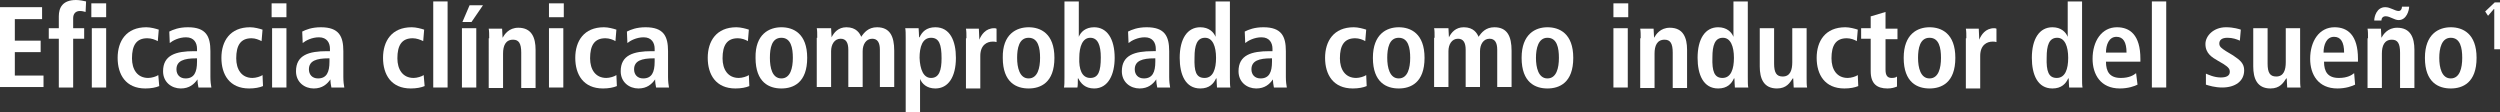 <!-- Generator: Adobe Illustrator 20.1.0, SVG Export Plug-In  -->
<svg version="1.1"
	 xmlns="http://www.w3.org/2000/svg" xmlns:xlink="http://www.w3.org/1999/xlink" xmlns:a="http://ns.adobe.com/AdobeSVGViewerExtensions/3.0/"
	 x="0px" y="0px" width="522.8px" height="23.5px" viewBox="0 0 522.8 23.5"
	 style="overflow:scroll;enable-background:new 0 0 522.8 23.5;" xml:space="preserve">
<rect x="0" y="0" width="522.8" height="23.5" fill="#333333" stroke="none"/>
<style type="text/css">
	.st0{fill:#FFFFFF;}
</style>
<defs>
</defs>
<g>
	<path class="st0" d="M0,1.5h8.8V4H3.1v4.5h5.4v2.4H3.1v4.9h6v2.4H0V1.5z"/>
	<path class="st0" d="M12.3,8.1h-2.1V5.9h2.1V3.4c0-1.8,0.8-3.4,3.6-3.4c0.8,0,1.6,0.2,2.1,0.3l-0.1,2.2c-0.4-0.1-0.7-0.2-1.2-0.2
		c-0.9,0-1.4,0.6-1.4,1.5v2.1h2.3v2.2h-2.3v10.2h-3V8.1z M19.1,0.7h3.1v2.9h-3.1V0.7z M19.2,5.9h3v12.4h-3V5.9z"/>
	<path class="st0" d="M33.3,18c-0.7,0.3-1.7,0.5-2.9,0.5c-4.1,0-5.8-2.9-5.8-6.4c0-3.5,1.8-6.4,6-6.4c0.9,0,2,0.3,2.6,0.5l-0.2,2.4
		C32.4,8.3,31.7,8,30.8,8c-2.3,0-3.2,1.5-3.2,4.2c0,2.3,1.1,4.1,3.4,4.1c0.7,0,1.7-0.3,2.1-0.6L33.3,18z"/>
	<path class="st0" d="M35.4,6.6c0.8-0.4,2-0.9,3.9-0.9c3.8,0,4.7,1.9,4.7,5v5.4c0,0.9,0.1,1.7,0.2,2.2h-2.7
		c-0.1-0.5-0.2-1.1-0.2-1.7h0c-0.7,1-1.7,1.9-3.5,1.9c-1.9,0-3.7-1.3-3.7-3.6c0-3.4,2.7-4.2,6.5-4.2h0.6v-0.5c0-1.2-0.6-2.4-2.3-2.4
		c-1.5,0-2.8,0.7-3.4,1.2L35.4,6.6z M41.3,12.2H41c-2.5,0-4.1,0.5-4.1,2.3c0,1.1,0.7,1.9,1.9,1.9c1.8,0,2.4-1.3,2.4-3.5V12.2z"/>
	<path class="st0" d="M55,18c-0.7,0.3-1.7,0.5-2.9,0.5c-4.1,0-5.8-2.9-5.8-6.4c0-3.5,1.8-6.4,6-6.4c0.9,0,2,0.3,2.6,0.5l-0.2,2.4
		C54.1,8.3,53.4,8,52.6,8c-2.3,0-3.2,1.5-3.2,4.2c0,2.3,1.1,4.1,3.4,4.1c0.7,0,1.7-0.3,2.1-0.6L55,18z"/>
	<path class="st0" d="M56.8,0.7h3.1v2.9h-3.1V0.7z M56.9,5.9h3v12.4h-3V5.9z"/>
	<path class="st0" d="M63.2,6.6c0.8-0.4,2-0.9,3.9-0.9c3.8,0,4.7,1.9,4.7,5v5.4c0,0.9,0.1,1.7,0.2,2.2h-2.7
		c-0.1-0.5-0.2-1.1-0.2-1.7h0c-0.7,1-1.7,1.9-3.5,1.9c-1.9,0-3.7-1.3-3.7-3.6c0-3.4,2.7-4.2,6.5-4.2H69v-0.5c0-1.2-0.6-2.4-2.3-2.4
		c-1.5,0-2.8,0.7-3.4,1.2L63.2,6.6z M69,12.2h-0.3c-2.5,0-4.1,0.5-4.1,2.3c0,1.1,0.7,1.9,1.9,1.9c1.8,0,2.4-1.3,2.4-3.5V12.2z"/>
	<path class="st0" d="M88.8,18c-0.7,0.3-1.7,0.5-2.9,0.5c-4.1,0-5.8-2.9-5.8-6.4c0-3.5,1.8-6.4,6-6.4c0.9,0,2,0.3,2.6,0.5l-0.2,2.4
		C87.9,8.3,87.1,8,86.3,8c-2.3,0-3.2,1.5-3.2,4.2c0,2.3,1.1,4.1,3.4,4.1c0.7,0,1.7-0.3,2.1-0.6L88.8,18z"/>
	<path class="st0" d="M90.6,0.3h3v18h-3V0.3z"/>
	<path class="st0" d="M96.6,5.9h3v12.4h-3V5.9z M98.2,1.1h2.8l-2.4,3.5h-1.9L98.2,1.1z"/>
	<path class="st0" d="M102.3,8c0-0.8,0-1.5-0.1-2h2.8c0,0.6,0.1,1.3,0.1,1.9h0c0.4-0.7,1.3-2.1,3.3-2.1c2.8,0,3.6,2.1,3.6,4.6v8h-3
		v-7.4c0-1.9-0.5-2.7-1.7-2.7c-1.6,0-2.1,1.3-2.1,2.9v7.2h-3V8z"/>
	<path class="st0" d="M114.8,0.7h3.1v2.9h-3.1V0.7z M114.8,5.9h3v12.4h-3V5.9z"/>
	<path class="st0" d="M129,18c-0.7,0.3-1.7,0.5-2.9,0.5c-4.1,0-5.8-2.9-5.8-6.4c0-3.5,1.8-6.4,6-6.4c0.9,0,2,0.3,2.6,0.5l-0.2,2.4
		c-0.5-0.3-1.3-0.6-2.1-0.6c-2.3,0-3.2,1.5-3.2,4.2c0,2.3,1.1,4.1,3.4,4.1c0.7,0,1.7-0.3,2.1-0.6L129,18z"/>
	<path class="st0" d="M131.1,6.6c0.8-0.4,2-0.9,3.9-0.9c3.8,0,4.7,1.9,4.7,5v5.4c0,0.9,0.1,1.7,0.2,2.2h-2.7
		c-0.1-0.5-0.2-1.1-0.2-1.7h0c-0.7,1-1.7,1.9-3.5,1.9c-1.9,0-3.7-1.3-3.7-3.6c0-3.4,2.7-4.2,6.5-4.2h0.6v-0.5c0-1.2-0.6-2.4-2.3-2.4
		c-1.5,0-2.8,0.7-3.4,1.2L131.1,6.6z M137,12.2h-0.3c-2.5,0-4.1,0.5-4.1,2.3c0,1.1,0.7,1.9,1.9,1.9c1.8,0,2.4-1.3,2.4-3.5V12.2z"/>
	<path class="st0" d="M156.7,18c-0.7,0.3-1.7,0.5-2.9,0.5c-4.1,0-5.8-2.9-5.8-6.4c0-3.5,1.8-6.4,6-6.4c0.9,0,2,0.3,2.6,0.5l-0.2,2.4
		c-0.5-0.3-1.3-0.6-2.1-0.6c-2.3,0-3.2,1.5-3.2,4.2c0,2.3,1.1,4.1,3.4,4.1c0.7,0,1.7-0.3,2.1-0.6L156.7,18z"/>
	<path class="st0" d="M163.4,5.7c2.5,0,5.4,1.3,5.4,6.4c0,5.2-2.9,6.4-5.4,6.4c-2.5,0-5.4-1.2-5.4-6.4
		C157.9,7.1,160.9,5.7,163.4,5.7z M163.4,16.4c1.9,0,2.4-2.2,2.4-4.3s-0.4-4.2-2.4-4.2S161,10,161,12.1S161.5,16.4,163.4,16.4z"/>
	<path class="st0" d="M170.9,7.9c0-0.9,0-1.6-0.1-2h3c0,0.6,0.1,1.3,0.1,1.9h0c0.5-1,1.4-2.1,3.1-2.1c2.1,0,2.8,1.3,3.1,2
		c0.6-0.9,1.5-2,3.3-2c2.7,0,3.6,1.9,3.6,4.9v7.6h-3v-7.8c0-1.5-0.5-2.3-1.6-2.3c-1.3,0-2,1.2-2,2.6v7.5h-3v-7.8
		c0-1.5-0.5-2.3-1.6-2.3c-1.3,0-2,1.2-2,2.6v7.5h-3V7.9z"/>
	<path class="st0" d="M189.4,8c0-0.9,0-1.7-0.1-2.1h2.8c0,0.4,0.1,1.1,0.1,1.9h0.1c0.5-1.1,1.4-2.1,3.3-2.1c3.1,0,4.3,2.9,4.3,6.4
		c0,4-1.6,6.4-4.3,6.4c-1.8,0-2.8-1-3.2-2h0v7h-3V8z M194.7,16.3c1.7,0,2.2-1.6,2.2-4.1c0-2.9-0.5-4.3-2.2-4.3
		c-1.8,0-2.4,1.9-2.4,4.2C192.4,14.5,193.1,16.3,194.7,16.3z"/>
	<path class="st0" d="M202.1,8c0-0.8,0-1.5-0.1-2h2.7c0,0.7,0.1,1.5,0.1,2.3h0c0.4-1,1.3-2.4,3.1-2.4c0.2,0,0.3,0,0.5,0.1v2.8
		c-0.3-0.1-0.5-0.1-0.8-0.1c-1.2,0-2.6,0.7-2.6,3v6.8h-3V8z"/>
	<path class="st0" d="M215.1,5.7c2.5,0,5.4,1.3,5.4,6.4c0,5.2-2.9,6.4-5.4,6.4c-2.5,0-5.4-1.2-5.4-6.4
		C209.6,7.1,212.6,5.7,215.1,5.7z M215.1,16.4c1.9,0,2.4-2.2,2.4-4.3s-0.4-4.2-2.4-4.2s-2.4,2.2-2.4,4.2S213.2,16.4,215.1,16.4z"/>
	<path class="st0" d="M225.6,0.3v7.4h0c0.4-1,1.4-2,3.2-2c2.7,0,4.3,2.4,4.3,6.4c0,3.4-1.3,6.4-4.3,6.4c-1.9,0-2.8-1.1-3.3-2.1h-0.1
		c0,0.8,0,1.6-0.1,1.9h-2.8c0.1-0.5,0.1-1.2,0.1-2.1V0.3H225.6z M228,16.3c1.7,0,2.2-1.4,2.2-4.3c0-2.5-0.6-4.1-2.2-4.1
		c-1.6,0-2.3,1.8-2.3,4.2C225.6,14.4,226.2,16.3,228,16.3z"/>
	<path class="st0" d="M235.9,6.6c0.8-0.4,2-0.9,3.9-0.9c3.8,0,4.7,1.9,4.7,5v5.4c0,0.9,0.1,1.7,0.2,2.2H242
		c-0.1-0.5-0.2-1.1-0.2-1.7h0c-0.7,1-1.7,1.9-3.5,1.9c-1.9,0-3.7-1.3-3.7-3.6c0-3.4,2.7-4.2,6.5-4.2h0.6v-0.5c0-1.2-0.6-2.4-2.3-2.4
		c-1.5,0-2.8,0.7-3.4,1.2L235.9,6.6z M241.7,12.2h-0.3c-2.5,0-4.1,0.5-4.1,2.3c0,1.1,0.7,1.9,1.9,1.9c1.8,0,2.4-1.3,2.4-3.5V12.2z"
		/>
	<path class="st0" d="M257.2,0.3v15.9c0,0.9,0,1.7,0.1,2.1h-2.8c0-0.4-0.1-1.1-0.1-1.9h-0.1c-0.5,1.1-1.4,2.1-3.3,2.1
		c-3.1,0-4.3-2.9-4.3-6.4c0-4,1.6-6.4,4.3-6.4c1.8,0,2.8,1,3.2,2h0V0.3H257.2z M251.9,16.3c1.8,0,2.4-1.9,2.4-4.2
		c0-2.4-0.7-4.2-2.3-4.2c-1.7,0-2.2,1.6-2.2,4.1C249.7,14.9,250.1,16.3,251.9,16.3z"/>
	<path class="st0" d="M260.3,6.6c0.8-0.4,2-0.9,3.9-0.9c3.8,0,4.7,1.9,4.7,5v5.4c0,0.9,0.1,1.7,0.2,2.2h-2.7
		c-0.1-0.5-0.2-1.1-0.2-1.7h0c-0.7,1-1.7,1.9-3.5,1.9c-1.9,0-3.7-1.3-3.7-3.6c0-3.4,2.7-4.2,6.5-4.2h0.6v-0.5c0-1.2-0.6-2.4-2.3-2.4
		c-1.5,0-2.8,0.7-3.4,1.2L260.3,6.6z M266.1,12.2h-0.3c-2.5,0-4.1,0.5-4.1,2.3c0,1.1,0.7,1.9,1.9,1.9c1.8,0,2.4-1.3,2.4-3.5V12.2z"
		/>
	<path class="st0" d="M285.8,18c-0.7,0.3-1.7,0.5-2.9,0.5c-4.1,0-5.8-2.9-5.8-6.4c0-3.5,1.8-6.4,6-6.4c0.9,0,2,0.3,2.6,0.5l-0.2,2.4
		C285,8.3,284.2,8,283.4,8c-2.3,0-3.2,1.5-3.2,4.2c0,2.3,1.1,4.1,3.4,4.1c0.7,0,1.7-0.3,2.1-0.6L285.8,18z"/>
	<path class="st0" d="M292.5,5.7c2.5,0,5.4,1.3,5.4,6.4c0,5.2-2.9,6.4-5.4,6.4c-2.5,0-5.4-1.2-5.4-6.4C287.1,7.1,290,5.7,292.5,5.7z
		 M292.5,16.4c1.9,0,2.4-2.2,2.4-4.3s-0.4-4.2-2.4-4.2s-2.4,2.2-2.4,4.2S290.6,16.4,292.5,16.4z"/>
	<path class="st0" d="M300,7.9c0-0.9,0-1.6-0.1-2h3c0,0.6,0.1,1.3,0.1,1.9h0c0.5-1,1.4-2.1,3.1-2.1c2.1,0,2.8,1.3,3.1,2
		c0.6-0.9,1.5-2,3.3-2c2.7,0,3.6,1.9,3.6,4.9v7.6h-3v-7.8c0-1.5-0.5-2.3-1.6-2.3c-1.3,0-2,1.2-2,2.6v7.5h-3v-7.8
		c0-1.5-0.5-2.3-1.6-2.3c-1.3,0-2,1.2-2,2.6v7.5h-3V7.9z"/>
	<path class="st0" d="M323.6,5.7c2.5,0,5.4,1.3,5.4,6.4c0,5.2-2.9,6.4-5.4,6.4c-2.5,0-5.4-1.2-5.4-6.4
		C318.2,7.1,321.1,5.7,323.6,5.7z M323.6,16.4c1.9,0,2.4-2.2,2.4-4.3s-0.4-4.2-2.4-4.2c-1.9,0-2.4,2.2-2.4,4.2
		S321.7,16.4,323.6,16.4z"/>
	<path class="st0" d="M337.4,0.7h3.1v2.9h-3.1V0.7z M337.4,5.9h3v12.4h-3V5.9z"/>
	<path class="st0" d="M343.1,8c0-0.8,0-1.5-0.1-2h2.8c0,0.6,0.1,1.3,0.1,1.9h0c0.4-0.7,1.3-2.1,3.3-2.1c2.8,0,3.6,2.1,3.6,4.6v8h-3
		v-7.4c0-1.9-0.5-2.7-1.7-2.7c-1.6,0-2.1,1.3-2.1,2.9v7.2h-3V8z"/>
	<path class="st0" d="M365.5,0.3v15.9c0,0.9,0,1.7,0.1,2.1h-2.8c0-0.4-0.1-1.1-0.1-1.9h-0.1c-0.5,1.1-1.4,2.1-3.3,2.1
		c-3.1,0-4.3-2.9-4.3-6.4c0-4,1.6-6.4,4.3-6.4c1.8,0,2.8,1,3.2,2h0V0.3H365.5z M360.2,16.3c1.8,0,2.4-1.9,2.4-4.2
		c0-2.4-0.7-4.2-2.3-4.2c-1.7,0-2.2,1.6-2.2,4.1C358,14.9,358.5,16.3,360.2,16.3z"/>
	<path class="st0" d="M377.8,16.3c0,0.8,0,1.5,0.1,2h-2.8c0-0.6-0.1-1.3-0.1-1.9l-0.1,0l0,0c-0.6,0.9-1.3,2.1-3.3,2.1
		c-2.8,0-3.6-2.1-3.6-4.6v-8h3v7.4c0,1.9,0.5,2.7,1.8,2.7c1.6,0,2-1.4,2-3V5.9h3V16.3z"/>
	<path class="st0" d="M388.6,18c-0.7,0.3-1.7,0.5-2.9,0.5c-4.1,0-5.8-2.9-5.8-6.4c0-3.5,1.8-6.4,6-6.4c0.9,0,2,0.3,2.6,0.5l-0.2,2.4
		C387.8,8.3,387,8,386.2,8c-2.3,0-3.2,1.5-3.2,4.2c0,2.3,1.1,4.1,3.4,4.1c0.7,0,1.7-0.3,2.1-0.6L388.6,18z"/>
	<path class="st0" d="M391.3,3.4l3-0.9v3.5h2.5v2.2h-2.5v6.4c0,1.3,0.5,1.7,1.3,1.7c0.5,0,0.9-0.1,1.1-0.3v2.1
		c-0.5,0.2-1.1,0.4-2,0.4c-2.2,0-3.5-1-3.5-3.6V8.1h-2V5.9h2V3.4z"/>
	<path class="st0" d="M403.5,5.7c2.5,0,5.4,1.3,5.4,6.4c0,5.2-2.9,6.4-5.4,6.4c-2.5,0-5.4-1.2-5.4-6.4C398.1,7.1,401,5.7,403.5,5.7z
		 M403.5,16.4c1.9,0,2.4-2.2,2.4-4.3s-0.4-4.2-2.4-4.2s-2.4,2.2-2.4,4.2S401.6,16.4,403.5,16.4z"/>
	<path class="st0" d="M411.2,8c0-0.8,0-1.5-0.1-2h2.7c0,0.7,0.1,1.5,0.1,2.3h0c0.4-1,1.3-2.4,3.1-2.4c0.2,0,0.3,0,0.5,0.1v2.8
		c-0.3-0.1-0.5-0.1-0.8-0.1c-1.2,0-2.6,0.7-2.6,3v6.8h-3V8z"/>
	<path class="st0" d="M435.4,0.3v15.9c0,0.9,0,1.7,0.1,2.1h-2.8c0-0.4-0.1-1.1-0.1-1.9h-0.1c-0.5,1.1-1.4,2.1-3.3,2.1
		c-3.1,0-4.3-2.9-4.3-6.4c0-4,1.6-6.4,4.3-6.4c1.8,0,2.8,1,3.2,2h0V0.3H435.4z M430.1,16.3c1.8,0,2.4-1.9,2.4-4.2
		c0-2.4-0.7-4.2-2.3-4.2c-1.7,0-2.2,1.6-2.2,4.1C427.9,14.9,428.4,16.3,430.1,16.3z"/>
	<path class="st0" d="M447,17.7c-0.6,0.3-1.9,0.8-3.7,0.8c-4,0-5.7-2.9-5.7-6.2c0-3.7,1.9-6.6,5.1-6.6c2.7,0,4.9,1.6,4.9,6.6v0.6
		h-7.2c0,2.1,0.8,3.4,3.1,3.4c1.8,0,2.7-0.6,3.2-1L447,17.7z M444.7,11c0-2.2-0.7-3.3-2.1-3.3c-1.6,0-2.2,1.7-2.2,3.3H444.7z"/>
	<path class="st0" d="M450,0.3h3v18h-3V0.3z"/>
	<path class="st0" d="M461.3,15.4c0.5,0.2,1.7,0.8,3.1,0.8c1.1,0,1.9-0.3,1.9-1.2c0-0.5-0.2-0.9-1.3-1.6l-1.2-0.7
		c-1.2-0.7-2.6-1.5-2.6-3.5c0-1.7,1.7-3.5,4.3-3.5c1.6,0,2.8,0.4,3.1,0.5l-0.2,2.3c-0.7-0.3-1.5-0.6-2.6-0.6c-1.2,0-1.7,0.5-1.7,1.2
		c0,0.7,0.5,1,1.4,1.6l1.5,0.9c1.5,1,2.3,1.7,2.3,3.1c0,2.3-1.9,3.6-4.6,3.6c-1.5,0-2.8-0.4-3.4-0.6L461.3,15.4z"/>
	<path class="st0" d="M481,16.3c0,0.8,0,1.5,0.1,2h-2.8c0-0.6-0.1-1.3-0.1-1.9l-0.1,0l0,0c-0.6,0.9-1.3,2.1-3.3,2.1
		c-2.8,0-3.6-2.1-3.6-4.6v-8h3v7.4c0,1.9,0.5,2.7,1.8,2.7c1.6,0,2-1.4,2-3V5.9h3V16.3z"/>
	<path class="st0" d="M492.5,17.7c-0.6,0.3-1.9,0.8-3.7,0.8c-4,0-5.7-2.9-5.7-6.2c0-3.7,1.9-6.6,5.1-6.6c2.7,0,4.9,1.6,4.9,6.6v0.6
		H486c0,2.1,0.8,3.4,3.1,3.4c1.8,0,2.7-0.6,3.2-1L492.5,17.7z M490.2,11c0-2.2-0.7-3.3-2.1-3.3c-1.6,0-2.2,1.7-2.2,3.3H490.2z"/>
	<path class="st0" d="M495.2,8c0-0.8,0-1.5-0.1-2h2.8c0,0.6,0.1,1.3,0.1,1.9h0c0.4-0.7,1.3-2.1,3.3-2.1c2.8,0,3.6,2.1,3.6,4.6v8h-3
		v-7.4c0-1.9-0.5-2.7-1.7-2.7c-1.6,0-2.1,1.3-2.1,2.9v7.2h-3V8z M496.5,4.3c0-0.8,0.5-2.8,2.3-2.8c1.1,0,2,0.8,2.8,0.8
		c0.5,0,0.7-0.5,0.7-0.9h1.5c0,0.7-0.5,2.8-2.2,2.8c-0.9,0-1.8-0.8-2.7-0.8c-0.6,0-0.9,0.4-0.9,0.9H496.5z"/>
	<path class="st0" d="M512.5,5.7c2.5,0,5.4,1.3,5.4,6.4c0,5.2-2.9,6.4-5.4,6.4c-2.5,0-5.4-1.2-5.4-6.4C507.1,7.1,510,5.7,512.5,5.7z
		 M512.5,16.4c1.9,0,2.4-2.2,2.4-4.3s-0.4-4.2-2.4-4.2c-1.9,0-2.4,2.2-2.4,4.2S510.6,16.4,512.5,16.4z"/>
	<path class="st0" d="M521.5,1.9l-1.2,1.4l-0.6-0.9l2-1.9h1.1v9.8h-1.2V1.9z"/>
</g>
</svg>

